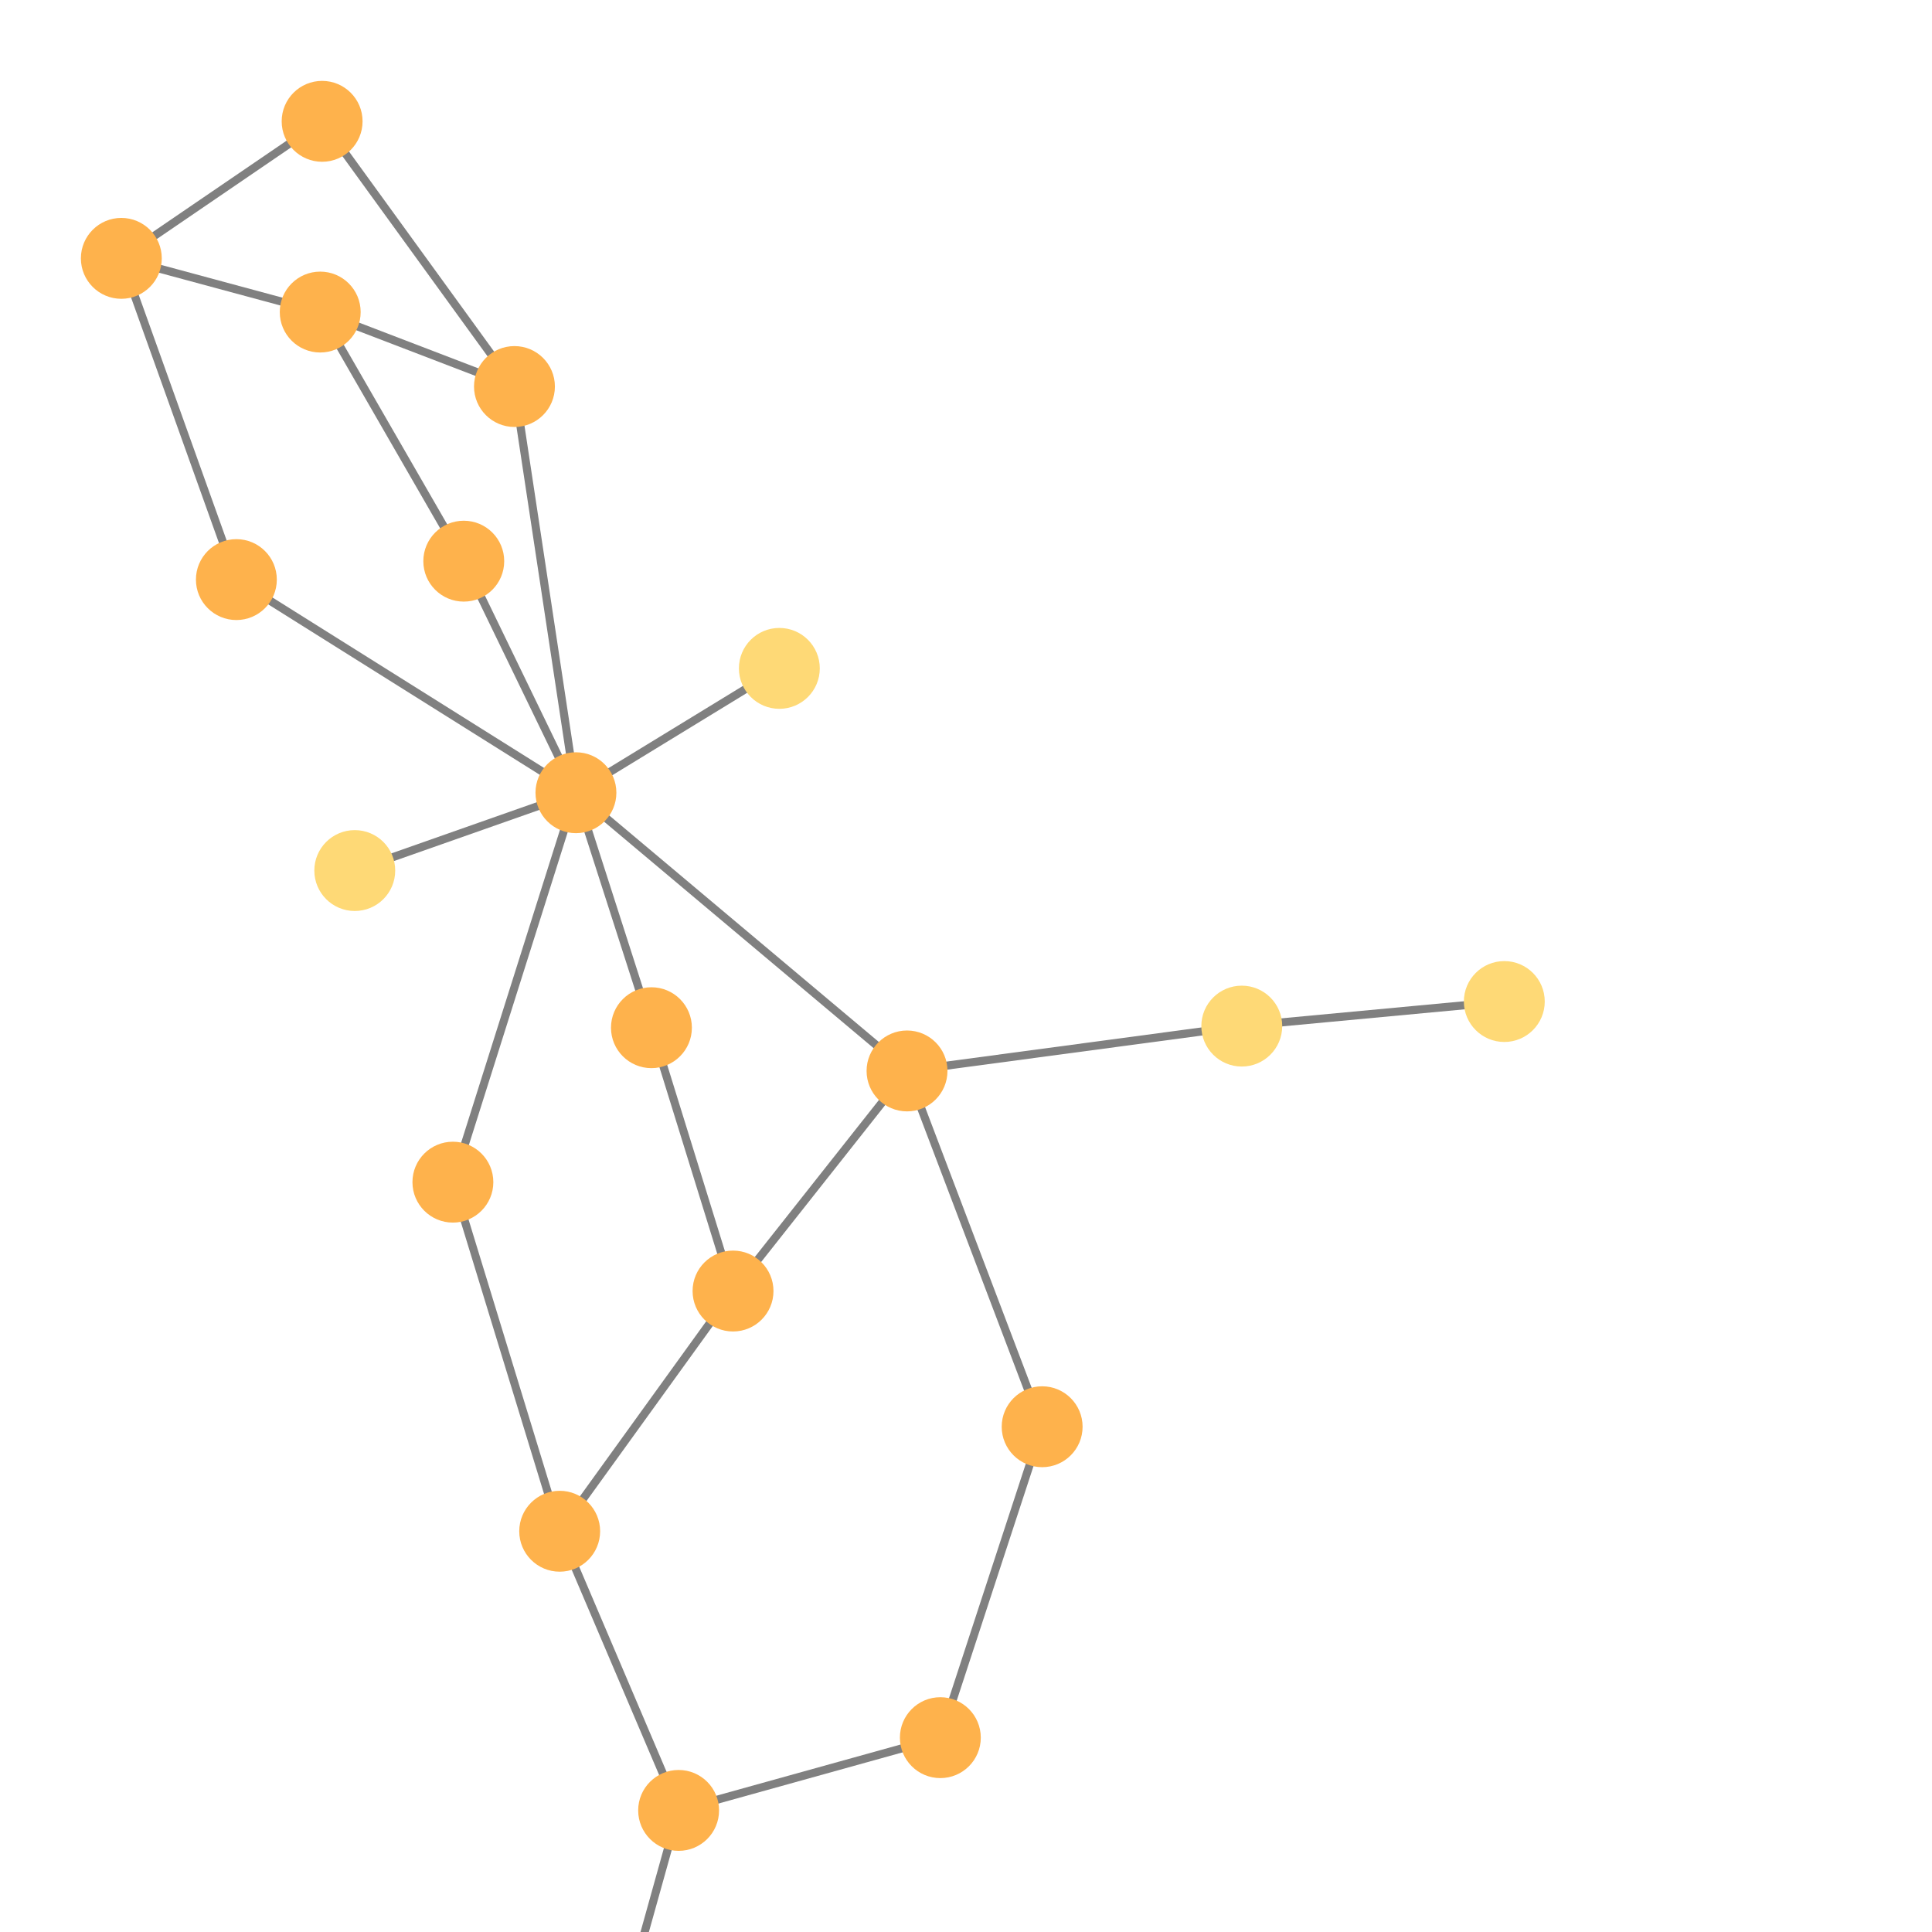 <svg width="600" height="600" xmlns="http://www.w3.org/2000/svg" style="animation-delay: 0s; animation-direction: normal; animation-duration: 0s; animation-fill-mode: none; animation-iteration-count: 1; animation-name: none; animation-play-state: running; animation-timing-function: ease; background-attachment: scroll; background-blend-mode: normal; background-clip: border-box; background-color: rgba(0, 0, 0, 0); background-image: none; background-origin: padding-box; background-position: 0% 0%; background-repeat: repeat; background-size: auto; border-bottom-color: rgb(0, 0, 0); border-bottom-left-radius: 0px; border-bottom-right-radius: 0px; border-bottom-style: none; border-bottom-width: 0px; border-collapse: separate; border-image-outset: 0px; border-image-repeat: stretch; border-image-slice: 100%; border-image-source: none; border-image-width: 1; border-left-color: rgb(0, 0, 0); border-left-style: none; border-left-width: 0px; border-right-color: rgb(0, 0, 0); border-right-style: none; border-right-width: 0px; border-top-color: rgb(0, 0, 0); border-top-left-radius: 0px; border-top-right-radius: 0px; border-top-style: none; border-top-width: 0px; bottom: auto; box-shadow: none; box-sizing: content-box; break-after: auto; break-before: auto; break-inside: auto; caption-side: top; clear: none; clip: auto; color: rgb(0, 0, 0); content: ; cursor: auto; direction: ltr; display: inline; empty-cells: show; float: none; font-family: sans-serif; font-kerning: auto; font-size: 12px; font-stretch: normal; font-style: normal; font-variant: normal; font-variant-ligatures: normal; font-variant-caps: normal; font-variant-numeric: normal; font-weight: normal; height: 600px; image-rendering: auto; isolation: auto; left: auto; letter-spacing: normal; line-height: normal; list-style-image: none; list-style-position: outside; list-style-type: disc; margin-bottom: 0px; margin-left: 0px; margin-right: 0px; margin-top: 0px; max-height: none; max-width: none; min-height: 0px; min-width: 0px; mix-blend-mode: normal; object-fit: fill; object-position: 50% 50%; offset-distance: 0px; offset-path: none; offset-rotate: auto 0deg; offset-rotation: auto 0deg; opacity: 1; orphans: 2; outline-color: rgb(0, 0, 0); outline-offset: 0px; outline-style: none; outline-width: 0px; overflow-anchor: auto; overflow-wrap: normal; overflow-x: hidden; overflow-y: hidden; padding-bottom: 20px; padding-left: 20px; padding-right: 20px; padding-top: 20px; pointer-events: auto; position: static; resize: none; right: auto; speak: normal; table-layout: auto; tab-size: 8; text-align: start; text-align-last: auto; text-decoration: none; text-indent: 0px; text-rendering: auto; text-shadow: none; text-size-adjust: auto; text-overflow: clip; text-transform: none; top: auto; touch-action: auto; transition-delay: 0s; transition-duration: 0s; transition-property: all; transition-timing-function: ease; unicode-bidi: normal; vertical-align: baseline; visibility: visible; white-space: normal; widows: 2; width: 600px; will-change: auto; word-break: normal; word-spacing: 0px; word-wrap: normal; z-index: auto; zoom: 1; -webkit-appearance: none; backface-visibility: visible; -webkit-background-clip: border-box; -webkit-background-origin: padding-box; -webkit-border-horizontal-spacing: 0px; -webkit-border-image: none; -webkit-border-vertical-spacing: 0px; -webkit-box-align: stretch; -webkit-box-decoration-break: slice; -webkit-box-direction: normal; -webkit-box-flex: 0; -webkit-box-flex-group: 1; -webkit-box-lines: single; -webkit-box-ordinal-group: 1; -webkit-box-orient: horizontal; -webkit-box-pack: start; -webkit-box-reflect: none; column-count: auto; column-gap: normal; column-rule-color: rgb(0, 0, 0); column-rule-style: none; column-rule-width: 0px; column-span: none; column-width: auto; align-content: stretch; align-items: stretch; align-self: stretch; flex-basis: auto; flex-grow: 0; flex-shrink: 1; flex-direction: row; flex-wrap: nowrap; justify-content: flex-start; -webkit-font-smoothing: auto; -webkit-highlight: none; hyphens: manual; -webkit-hyphenate-character: auto; -webkit-line-break: auto; -webkit-line-clamp: none; -webkit-locale: &quot;en&quot;; -webkit-margin-before-collapse: collapse; -webkit-margin-after-collapse: collapse; -webkit-mask-box-image: none; -webkit-mask-box-image-outset: 0px; -webkit-mask-box-image-repeat: stretch; -webkit-mask-box-image-slice: 0 fill; -webkit-mask-box-image-source: none; -webkit-mask-box-image-width: auto; -webkit-mask-clip: border-box; -webkit-mask-composite: source-over; -webkit-mask-image: none; -webkit-mask-origin: border-box; -webkit-mask-position: 0% 0%; -webkit-mask-repeat: repeat; -webkit-mask-size: auto; order: 0; perspective: none; perspective-origin: 320px 320px; -webkit-print-color-adjust: economy; -webkit-rtl-ordering: logical; shape-outside: none; shape-image-threshold: 0; shape-margin: 0px; -webkit-tap-highlight-color: rgba(0, 0, 0, 0.18); -webkit-text-combine: none; -webkit-text-decorations-in-effect: none; -webkit-text-emphasis-color: rgb(0, 0, 0); -webkit-text-emphasis-position: over; -webkit-text-emphasis-style: none; -webkit-text-fill-color: rgb(0, 0, 0); -webkit-text-orientation: vertical-right; -webkit-text-security: none; -webkit-text-stroke-color: rgb(0, 0, 0); -webkit-text-stroke-width: 0px; transform: none; transform-origin: 320px 320px; transform-style: flat; -webkit-user-drag: auto; -webkit-user-modify: read-only; user-select: text; -webkit-writing-mode: horizontal-tb; -webkit-app-region: no-drag; buffered-rendering: auto; clip-path: none; clip-rule: nonzero; mask: none; filter: none; flood-color: rgb(0, 0, 0); flood-opacity: 1; lighting-color: rgb(255, 255, 255); stop-color: rgb(0, 0, 0); stop-opacity: 1; color-interpolation: sRGB; color-interpolation-filters: linearRGB; color-rendering: auto; fill: rgb(0, 0, 0); fill-opacity: 1; fill-rule: nonzero; marker-end: none; marker-mid: none; marker-start: none; mask-type: luminance; shape-rendering: auto; stroke: none; stroke-dasharray: none; stroke-dashoffset: 0px; stroke-linecap: butt; stroke-linejoin: miter; stroke-miterlimit: 4; stroke-opacity: 1; stroke-width: 1px; alignment-baseline: auto; baseline-shift: 0px; dominant-baseline: auto; text-anchor: start; writing-mode: horizontal-tb; vector-effect: none; paint-order: fill stroke markers; d: none; cx: 0px; cy: 0px; x: 0px; y: 0px; r: 0px; rx: auto; ry: auto;" version="1.1" xmlns:xlink="http://www.w3.org/1999/xlink"><style type="text/css">svg { padding: 20px; }</style><svg xmlns="http://www.w3.org/2000/svg"><g transform="scale(2.512) translate(-219.46,-171.064)"><line class="link" x1="234.46" y1="203.005" x2="259.048" y2="209.644" style="stroke: grey; stroke-width: 1;"/><line class="link" x1="234.46" y1="203.005" x2="248.683" y2="242.72" style="stroke: grey; stroke-width: 1;"/><line class="link" x1="234.46" y1="203.005" x2="259.284" y2="186.064" style="stroke: grey; stroke-width: 1;"/><line class="link" x1="335.715" y1="385.891" x2="348.301" y2="347.452" style="stroke: grey; stroke-width: 1;"/><line class="link" x1="303.358" y1="394.886" x2="335.715" y2="385.891" style="stroke: grey; stroke-width: 1;"/><line class="link" x1="331.596" y1="303.465" x2="310.085" y2="330.675" style="stroke: grey; stroke-width: 1;"/><line class="link" x1="372.981" y1="297.921" x2="405.438" y2="294.884" style="stroke: grey; stroke-width: 1;"/><line class="link" x1="288.654" y1="360.372" x2="310.085" y2="330.675" style="stroke: grey; stroke-width: 1;"/><line class="link" x1="290.663" y1="269.069" x2="283.063" y2="218.851" style="stroke: grey; stroke-width: 1;"/><line class="link" x1="259.048" y1="209.644" x2="283.063" y2="218.851" style="stroke: grey; stroke-width: 1;"/><line class="link" x1="331.596" y1="303.465" x2="348.301" y2="347.452" style="stroke: grey; stroke-width: 1;"/><line class="link" x1="331.596" y1="303.465" x2="290.663" y2="269.069" style="stroke: grey; stroke-width: 1;"/><line class="link" x1="372.981" y1="297.921" x2="331.596" y2="303.465" style="stroke: grey; stroke-width: 1;"/><line class="link" x1="290.663" y1="269.069" x2="315.811" y2="253.696" style="stroke: grey; stroke-width: 1;"/><line class="link" x1="290.663" y1="269.069" x2="263.32" y2="278.691" style="stroke: grey; stroke-width: 1;"/><line class="link" x1="248.683" y1="242.72" x2="290.663" y2="269.069" style="stroke: grey; stroke-width: 1;"/><line class="link" x1="259.284" y1="186.064" x2="283.063" y2="218.851" style="stroke: grey; stroke-width: 1;"/><line class="link" x1="276.796" y1="240.441" x2="259.048" y2="209.644" style="stroke: grey; stroke-width: 1;"/><line class="link" x1="290.663" y1="269.069" x2="276.796" y2="240.441" style="stroke: grey; stroke-width: 1;"/><line class="link" x1="299.997" y1="298.119" x2="310.085" y2="330.675" style="stroke: grey; stroke-width: 1;"/><line class="link" x1="290.663" y1="269.069" x2="299.997" y2="298.119" style="stroke: grey; stroke-width: 1;"/><line class="link" x1="275.451" y1="317.214" x2="290.663" y2="269.069" style="stroke: grey; stroke-width: 1;"/><line class="link" x1="288.654" y1="360.372" x2="275.451" y2="317.214" style="stroke: grey; stroke-width: 1;"/><line class="link" x1="303.358" y1="394.886" x2="288.654" y2="360.372" style="stroke: grey; stroke-width: 1;"/><line class="link" x1="295.644" y1="422.531" x2="303.358" y2="394.886" style="stroke: grey; stroke-width: 1;"/><circle class="node" r="5" cx="295.644" cy="422.531" style="fill: rgb(254, 217, 118);"/><circle class="node" r="5" cx="288.654" cy="360.372" style="fill: rgb(254, 178, 76);"/><circle class="node" r="5" cx="348.301" cy="347.452" style="fill: rgb(254, 178, 76);"/><circle class="node" r="5" cx="310.085" cy="330.675" style="fill: rgb(254, 178, 76);"/><circle class="node" r="5" cx="290.663" cy="269.069" style="fill: rgb(254, 178, 76);"/><circle class="node" r="5" cx="283.063" cy="218.851" style="fill: rgb(254, 178, 76);"/><circle class="node" r="5" cx="259.048" cy="209.644" style="fill: rgb(254, 178, 76);"/><circle class="node" r="5" cx="372.981" cy="297.921" style="fill: rgb(254, 217, 118);"/><circle class="node" r="5" cx="303.358" cy="394.886" style="fill: rgb(254, 178, 76);"/><circle class="node" r="5" cx="275.451" cy="317.214" style="fill: rgb(254, 178, 76);"/><circle class="node" r="5" cx="299.997" cy="298.119" style="fill: rgb(254, 178, 76);"/><circle class="node" r="5" cx="259.284" cy="186.064" style="fill: rgb(254, 178, 76);"/><circle class="node" r="5" cx="248.683" cy="242.72" style="fill: rgb(254, 178, 76);"/><circle class="node" r="5" cx="263.32" cy="278.691" style="fill: rgb(254, 217, 118);"/><circle class="node" r="5" cx="315.811" cy="253.696" style="fill: rgb(254, 217, 118);"/><circle class="node" r="5" cx="331.596" cy="303.465" style="fill: rgb(254, 178, 76);"/><circle class="node" r="5" cx="276.796" cy="240.441" style="fill: rgb(254, 178, 76);"/><circle class="node" r="5" cx="405.438" cy="294.884" style="fill: rgb(254, 217, 118);"/><circle class="node" r="5" cx="335.715" cy="385.891" style="fill: rgb(254, 178, 76);"/><circle class="node" r="5" cx="234.46" cy="203.005" style="fill: rgb(254, 178, 76);"/></g></svg></svg>
